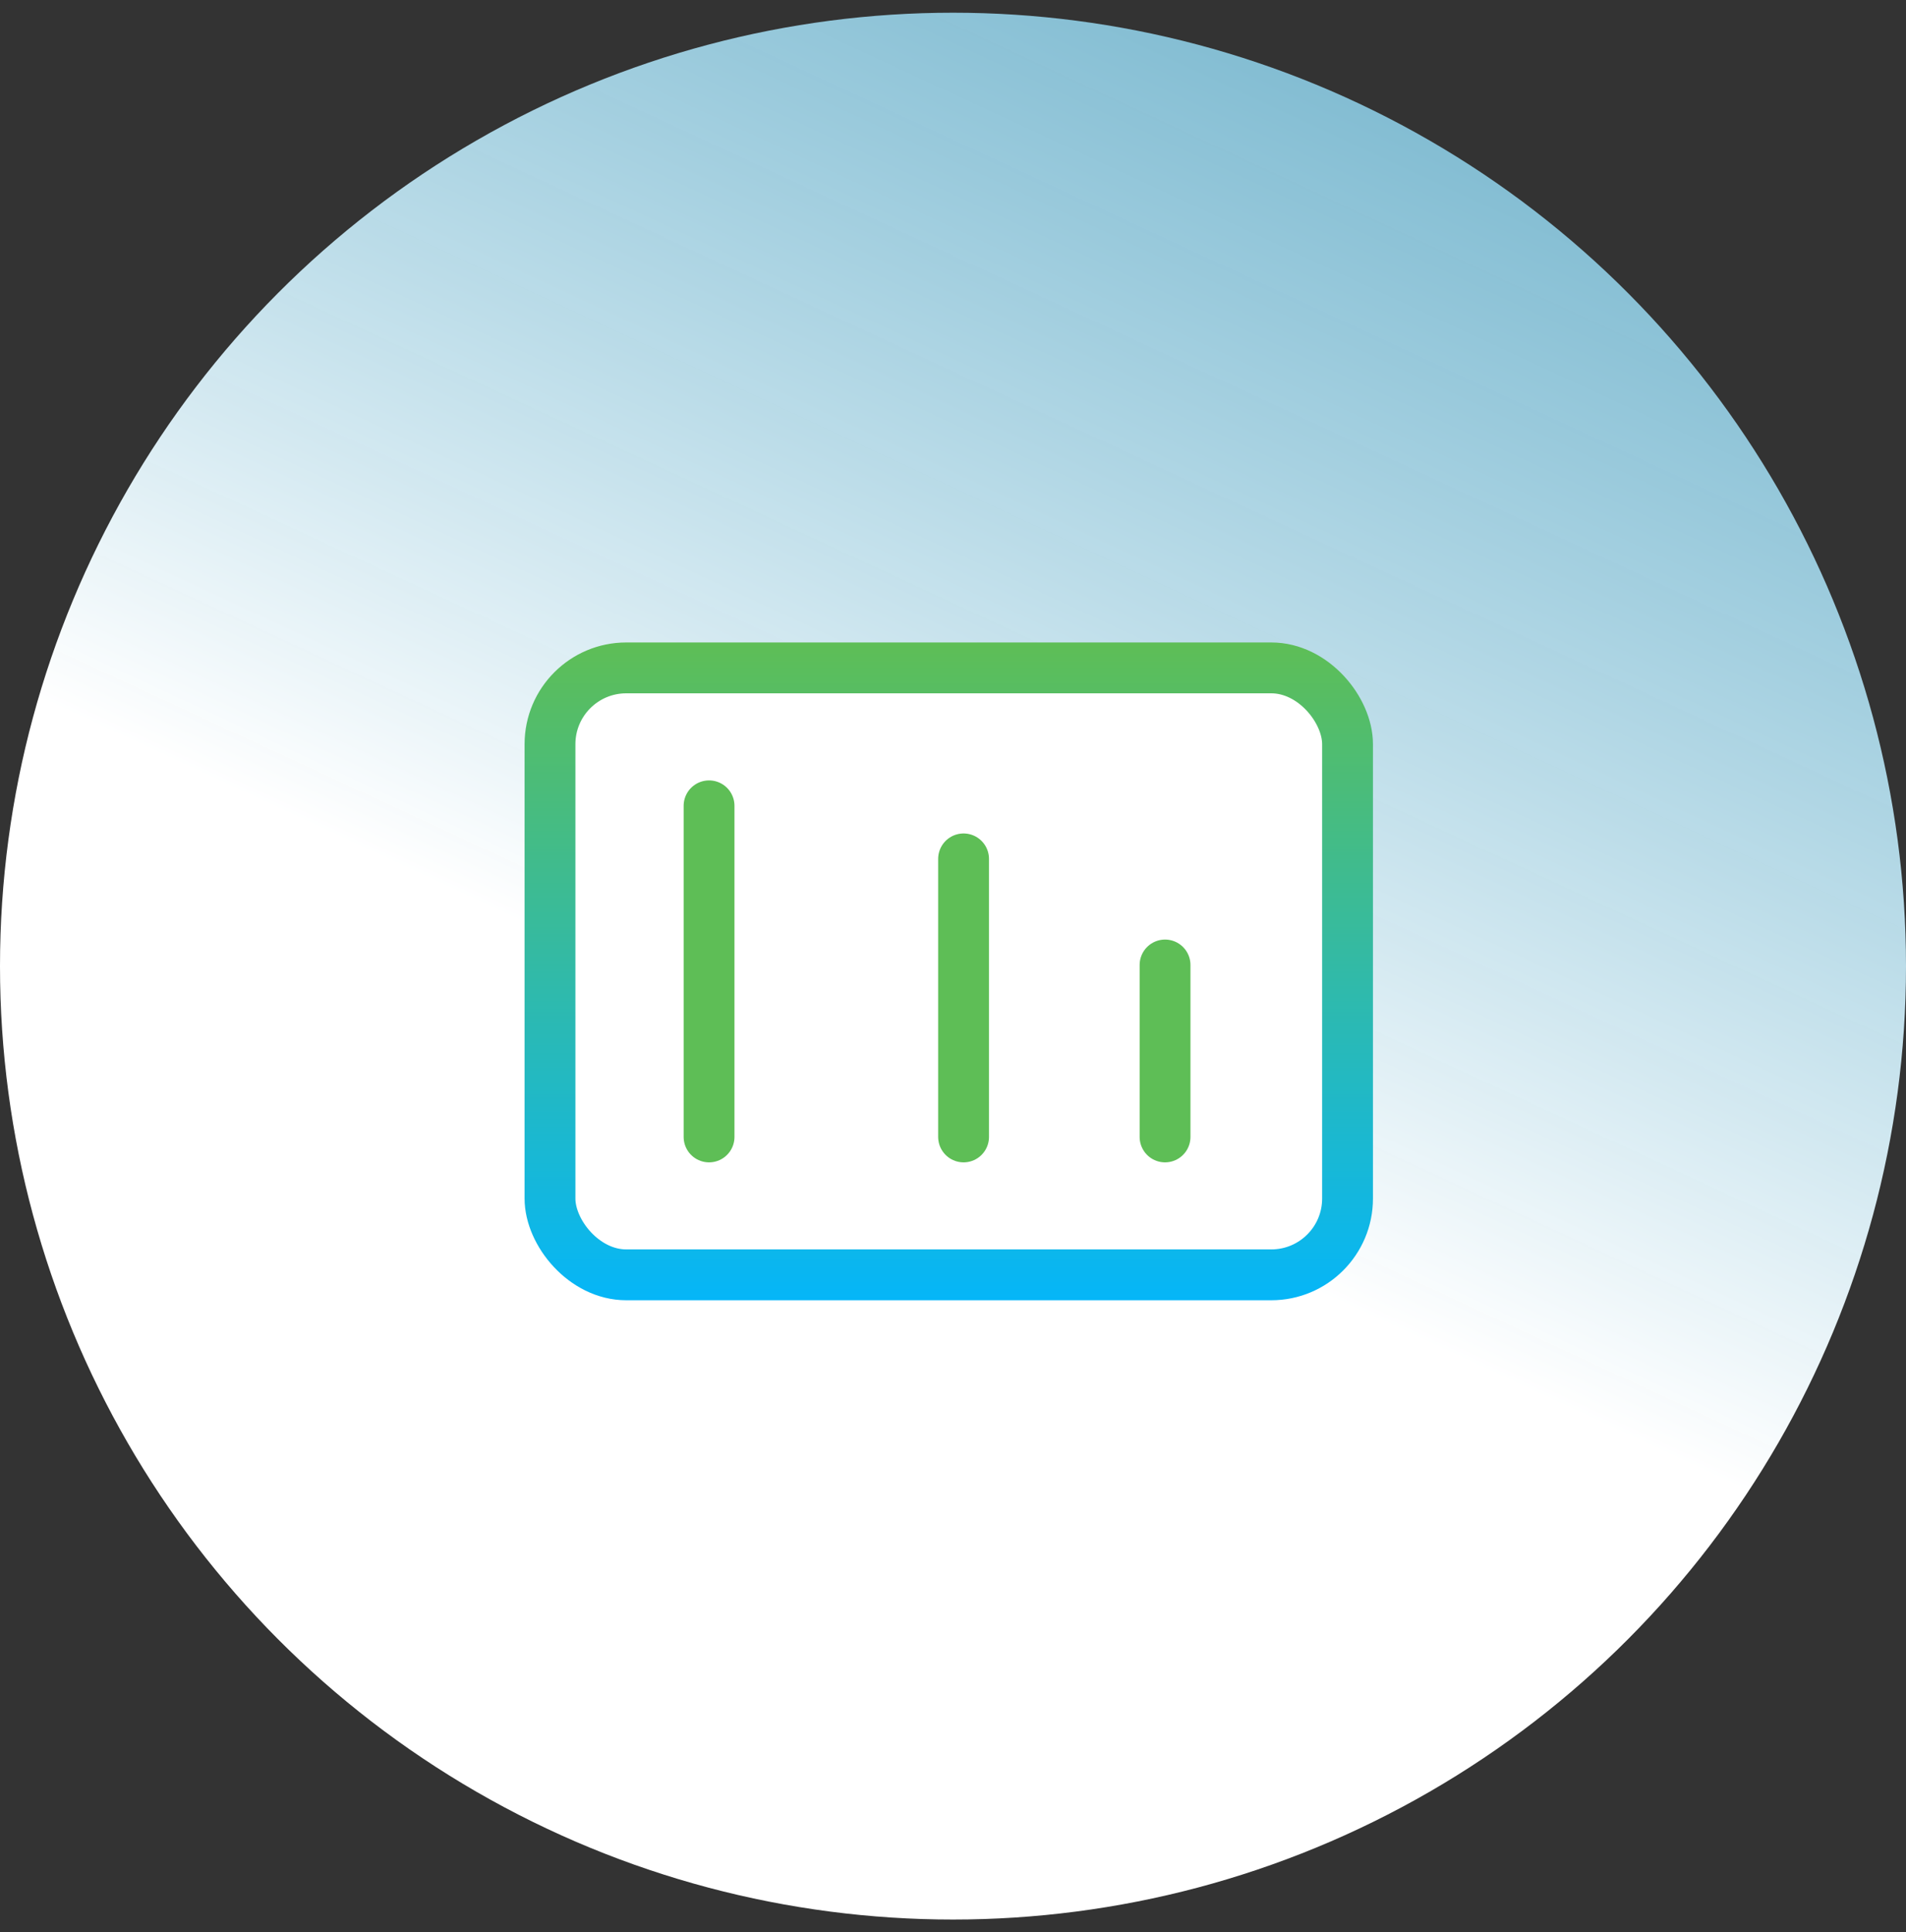 <svg width="75" height="76" viewBox="0 0 75 76" fill="none" xmlns="http://www.w3.org/2000/svg">
<rect x="0" y="0" width="75" height="76" fill="#333333" stroke="none"/>
<circle cx="37.5" cy="38" r="37.5" fill="url(#paint0_linear_243_36)"/>
<rect x="21.642" y="26.27" width="31.383" height="23.872" rx="3" fill="white" stroke="url(#paint1_linear_243_36)" stroke-width="2"/>
<line x1="37.916" y1="33.782" x2="37.916" y2="44.718" stroke="url(#paint2_linear_243_36)" stroke-width="2" stroke-linecap="round"/>
<line x1="45.844" y1="37.955" x2="45.844" y2="44.718" stroke="url(#paint3_linear_243_36)" stroke-width="2" stroke-linecap="round"/>
<line x1="27.901" y1="31.695" x2="27.901" y2="44.718" stroke="url(#paint4_linear_243_36)" stroke-width="2" stroke-linecap="round"/>
<defs>
<linearGradient id="paint0_linear_243_36" x1="14.5" y1="-125" x2="-92.658" y2="105.878" gradientUnits="userSpaceOnUse">
<stop offset="0.151" stop-color="#05B6F8" stop-opacity="0.5"/>
<stop offset="0.565" stop-color="white"/>
</linearGradient>
<linearGradient id="paint1_linear_243_36" x1="37.333" y1="25.27" x2="37.333" y2="51.142" gradientUnits="userSpaceOnUse">
<stop stop-color="#5EBE56"/>
<stop offset="1" stop-color="#05B6F8"/>
</linearGradient>
<linearGradient id="paint2_linear_243_36" x1="36.916" y1="39.25" x2="35.916" y2="39.25" gradientUnits="userSpaceOnUse">
<stop stop-color="#5EBE56"/>
<stop offset="1" stop-color="#05B6F8"/>
</linearGradient>
<linearGradient id="paint3_linear_243_36" x1="44.844" y1="41.336" x2="43.844" y2="41.336" gradientUnits="userSpaceOnUse">
<stop stop-color="#5EBE56"/>
<stop offset="1" stop-color="#05B6F8"/>
</linearGradient>
<linearGradient id="paint4_linear_243_36" x1="26.901" y1="38.206" x2="25.901" y2="38.206" gradientUnits="userSpaceOnUse">
<stop stop-color="#5EBE56"/>
<stop offset="1" stop-color="#05B6F8"/>
</linearGradient>
</defs>
</svg>

